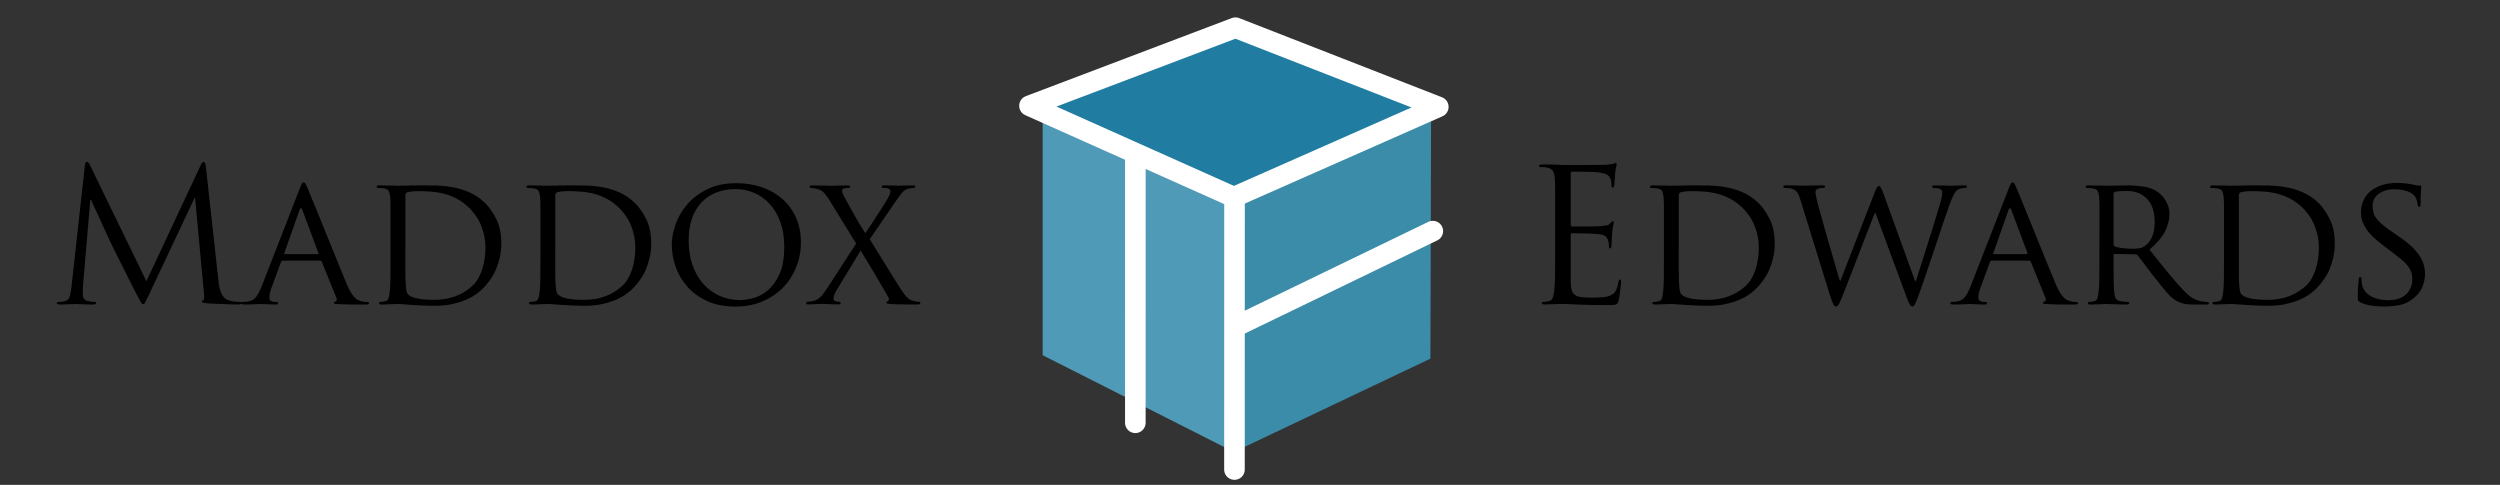 <?xml version="1.0" encoding="utf-8"?>
<!-- Generator: Adobe Illustrator 24.3.0, SVG Export Plug-In . SVG Version: 6.00 Build 0)  -->
<svg version="1.1" id="Layer_1" xmlns="http://www.w3.org/2000/svg" xmlns:xlink="http://www.w3.org/1999/xlink" x="0px" y="0px"
	 viewBox="0 0 728.64 141.32" style="enable-background:new 0 0 728.64 141.32;" xml:space="preserve">
<rect x="0" y="0" width="728.64" height="141.32" fill="#333333" stroke="none"/>
<style type="text/css">
	.st0{fill-rule:evenodd;clip-rule:evenodd;fill:#3B8CA9;}
	
		.st1{fill-rule:evenodd;clip-rule:evenodd;fill:#2E2E2E;stroke:#000000;stroke-width:6;stroke-linecap:round;stroke-linejoin:round;stroke-miterlimit:10;}
	.st2{fill-rule:evenodd;clip-rule:evenodd;fill:#4F9AB6;}
	
		.st3{fill-rule:evenodd;clip-rule:evenodd;fill:#4F9AB6;stroke:#FFFFFF;stroke-width:6;stroke-linecap:round;stroke-linejoin:round;stroke-miterlimit:10;}
	
		.st4{fill-rule:evenodd;clip-rule:evenodd;fill:none;stroke:#FFFFFF;stroke-width:6;stroke-linecap:round;stroke-linejoin:round;stroke-miterlimit:10;}
	
		.st5{fill-rule:evenodd;clip-rule:evenodd;fill:#207DA1;stroke:#FFFFFF;stroke-width:6;stroke-linecap:round;stroke-linejoin:round;stroke-miterlimit:10;}
</style>
<g>
	<path d="M63.66,81.79c0.04,0.5,0.11,1.04,0.22,1.62c0.11,0.58,0.26,1.13,0.46,1.67c0.2,0.54,0.48,1.04,0.84,1.48
		c0.36,0.45,0.83,0.77,1.4,0.94c0.79,0.25,1.5,0.4,2.13,0.43c0.63,0.04,1.09,0.05,1.38,0.05c0.29,0,0.43,0.09,0.43,0.27
		c0,0.18-0.11,0.31-0.32,0.38c-0.22,0.07-0.49,0.11-0.81,0.11c-0.29,0-0.83-0.01-1.62-0.03c-0.79-0.02-1.66-0.05-2.59-0.08
		c-0.94-0.04-1.85-0.07-2.73-0.11c-0.88-0.04-1.58-0.07-2.08-0.11c-0.61-0.07-1.02-0.14-1.22-0.22c-0.2-0.07-0.3-0.18-0.3-0.32
		c0-0.22,0.13-0.34,0.38-0.38c0.14-0.04,0.23-0.24,0.27-0.62c0.04-0.38,0.02-0.82-0.05-1.32l-2.59-27.86h-0.16L43.46,85.79
		c-0.58,1.19-0.95,1.96-1.13,2.32c-0.18,0.36-0.4,0.54-0.65,0.54c-0.18,0-0.38-0.17-0.59-0.51c-0.22-0.34-0.58-1-1.08-1.97
		c-0.36-0.65-0.87-1.65-1.54-3c-0.67-1.35-1.34-2.71-2.03-4.08c-0.68-1.37-1.3-2.58-1.84-3.65c-0.54-1.06-0.85-1.66-0.92-1.81
		c-0.07-0.14-0.29-0.59-0.65-1.35c-0.36-0.76-0.79-1.66-1.3-2.73c-0.5-1.06-1.04-2.2-1.59-3.43c-0.56-1.22-1.09-2.38-1.59-3.46
		c-0.5-1.08-0.94-2.02-1.3-2.83c-0.36-0.81-0.59-1.34-0.7-1.59h-0.22L24.18,83.3c-0.04,0.43-0.05,0.88-0.05,1.35
		c0,0.47,0,0.94,0,1.4c0,0.4,0.14,0.76,0.41,1.08s0.6,0.52,1,0.59c0.47,0.11,0.88,0.18,1.24,0.22C27.13,87.98,27.4,88,27.58,88
		c0.29,0,0.43,0.09,0.43,0.27c0,0.32-0.32,0.49-0.97,0.49c-0.5,0-1.03-0.01-1.57-0.03c-0.54-0.02-1.05-0.04-1.54-0.05
		c-0.49-0.02-0.9-0.04-1.24-0.05c-0.34-0.02-0.57-0.03-0.68-0.03c-0.11,0-0.34,0.01-0.7,0.03c-0.36,0.02-0.77,0.04-1.22,0.05
		c-0.45,0.02-0.91,0.04-1.38,0.05c-0.47,0.02-0.88,0.03-1.24,0.03c-0.61,0-0.92-0.16-0.92-0.49c0-0.18,0.18-0.27,0.54-0.27
		c0.22,0,0.44-0.01,0.67-0.03c0.23-0.02,0.55-0.06,0.94-0.13c0.9-0.18,1.46-0.71,1.67-1.59c0.22-0.88,0.38-1.84,0.49-2.89
		l3.89-35.21c0.07-0.65,0.27-0.97,0.59-0.97c0.29,0,0.56,0.27,0.81,0.81l16.52,33.97l15.88-33.91c0.25-0.58,0.52-0.86,0.81-0.86
		c0.32,0,0.54,0.49,0.65,1.46L63.66,81.79z"/>
	<path d="M87.36,54.95c0.29-0.76,0.5-1.24,0.65-1.46c0.14-0.22,0.31-0.32,0.49-0.32c0.25,0,0.44,0.15,0.57,0.46
		c0.13,0.31,0.31,0.71,0.57,1.21c0.14,0.32,0.46,1.08,0.94,2.27c0.49,1.19,1.07,2.62,1.76,4.29c0.68,1.67,1.43,3.51,2.24,5.51
		s1.61,3.97,2.4,5.91c0.79,1.94,1.54,3.79,2.24,5.54c0.7,1.75,1.3,3.2,1.81,4.35c0.43,1.04,0.84,1.87,1.21,2.48
		c0.38,0.61,0.74,1.1,1.08,1.46c0.34,0.36,0.66,0.61,0.94,0.76c0.29,0.14,0.56,0.25,0.81,0.32c0.36,0.11,0.7,0.18,1.03,0.22
		c0.32,0.04,0.61,0.05,0.86,0.05c0.14,0,0.28,0.03,0.4,0.08c0.13,0.05,0.19,0.15,0.19,0.3c0,0.14-0.11,0.24-0.32,0.3
		c-0.22,0.05-0.47,0.08-0.76,0.08c-0.18,0-0.52,0-1.03,0c-0.47,0-1.06,0-1.78,0c-0.68,0-1.43-0.01-2.24-0.03
		c-0.81-0.02-1.63-0.05-2.46-0.08c-0.47-0.04-0.86-0.06-1.19-0.08c-0.32-0.02-0.49-0.1-0.49-0.24c0-0.11,0.03-0.17,0.08-0.19
		c0.05-0.02,0.13-0.06,0.24-0.14c0.14-0.07,0.3-0.2,0.46-0.38c0.16-0.18,0.15-0.47-0.03-0.86l-4.27-10.53
		c-0.11-0.18-0.25-0.27-0.43-0.27H82.39c-0.22,0-0.38,0.13-0.49,0.38l-2.7,7.34c-0.47,1.22-0.7,2.25-0.7,3.08
		c0,0.47,0.17,0.79,0.51,0.97c0.34,0.18,0.71,0.27,1.11,0.27h0.43c0.32,0,0.49,0.13,0.49,0.38s-0.23,0.38-0.7,0.38
		c-0.29,0-0.65-0.01-1.08-0.03c-0.43-0.02-0.86-0.04-1.3-0.05c-0.43-0.02-0.82-0.04-1.16-0.05c-0.34-0.02-0.59-0.03-0.73-0.03
		c-0.11,0-0.33,0.01-0.67,0.03c-0.34,0.02-0.74,0.04-1.19,0.05c-0.45,0.02-0.94,0.04-1.46,0.05c-0.52,0.02-1.02,0.03-1.48,0.03
		c-0.61,0-0.92-0.13-0.92-0.38S70.5,88,70.78,88c0.18,0,0.41-0.01,0.7-0.03c0.29-0.02,0.52-0.04,0.7-0.08
		c1.08-0.14,1.9-0.59,2.46-1.35c0.56-0.76,1.07-1.71,1.54-2.86L87.36,54.95z M92.65,74.07c0.14,0,0.2-0.11,0.16-0.32l-4.7-12.58
		c-0.29-0.68-0.56-0.68-0.81,0l-4.43,12.58c-0.07,0.22-0.02,0.32,0.16,0.32H92.65z"/>
	<path d="M113.82,67.32c0-1.76,0-3.2,0-4.32c0-1.12,0-2.02,0-2.7c0-0.72-0.01-1.29-0.03-1.7c-0.02-0.41-0.05-0.8-0.08-1.16
		c-0.07-0.79-0.22-1.39-0.43-1.78c-0.22-0.4-0.72-0.65-1.51-0.76c-0.18-0.04-0.44-0.06-0.78-0.08c-0.34-0.02-0.62-0.03-0.84-0.03
		c-0.25,0-0.38-0.13-0.38-0.38c0-0.25,0.25-0.38,0.76-0.38c0.54,0,1.12,0.01,1.73,0.03c0.61,0.02,1.19,0.03,1.73,0.03
		c0.54,0,1,0.01,1.38,0.03c0.38,0.02,0.6,0.03,0.67,0.03c0.14,0,0.42-0.01,0.84-0.03c0.41-0.02,0.91-0.03,1.48-0.03
		c0.61,0,1.26-0.01,1.94-0.03c0.68-0.02,1.39-0.03,2.11-0.03c1.19,0,2.58,0.01,4.19,0.03c1.6,0.02,3.28,0.17,5.02,0.46
		c1.75,0.29,3.47,0.8,5.18,1.54c1.71,0.74,3.27,1.81,4.67,3.21c1.19,1.19,2.26,2.75,3.21,4.67c0.95,1.93,1.43,4.26,1.43,6.99
		c0,1.44-0.14,2.8-0.43,4.08c-0.29,1.28-0.67,2.46-1.13,3.54c-0.47,1.08-1.02,2.06-1.65,2.94c-0.63,0.88-1.27,1.67-1.92,2.35
		c-0.5,0.54-1.16,1.12-1.97,1.73c-0.81,0.61-1.8,1.18-2.97,1.7c-1.17,0.52-2.54,0.96-4.1,1.32c-1.57,0.36-3.36,0.54-5.37,0.54
		c-1.04,0-2.15-0.03-3.32-0.08c-1.17-0.05-2.28-0.12-3.32-0.19c-1.04-0.07-1.93-0.14-2.65-0.19c-0.72-0.05-1.13-0.08-1.24-0.08
		c-0.07,0-0.29,0.01-0.65,0.03c-0.36,0.02-0.79,0.03-1.3,0.03c-0.5,0.04-1.01,0.06-1.51,0.08c-0.5,0.02-0.95,0.03-1.35,0.03
		c-0.5,0-0.76-0.13-0.76-0.38S110.6,88,110.85,88c0.22,0,0.46-0.02,0.73-0.05c0.27-0.04,0.51-0.09,0.73-0.16
		c0.47-0.11,0.76-0.37,0.89-0.78c0.13-0.41,0.24-0.96,0.35-1.65c0.14-0.94,0.22-2.27,0.24-4c0.02-1.73,0.03-3.71,0.03-5.94V67.32z
		 M118.14,72.29c0,1.22,0,2.39,0,3.51c0,1.12,0,2.12,0,3.02c0,0.86,0.01,1.6,0.03,2.21c0.02,0.61,0.03,1.03,0.03,1.24
		c0.04,0.58,0.09,1.21,0.16,1.89c0.07,0.68,0.2,1.15,0.38,1.4c0.14,0.22,0.38,0.43,0.7,0.65c0.32,0.22,0.78,0.41,1.38,0.59
		c0.59,0.18,1.36,0.32,2.3,0.43c0.94,0.11,2.11,0.16,3.51,0.16c2.2,0,4.24-0.35,6.13-1.05c1.89-0.7,3.55-1.74,5-3.1
		c0.61-0.58,1.15-1.27,1.62-2.08c0.47-0.81,0.85-1.69,1.16-2.65c0.31-0.95,0.54-1.96,0.7-3.02c0.16-1.06,0.24-2.11,0.24-3.16
		c0-1.44-0.14-2.76-0.43-3.97c-0.29-1.21-0.65-2.29-1.08-3.24c-0.43-0.95-0.92-1.78-1.46-2.48c-0.54-0.7-1.04-1.3-1.51-1.81
		c-1.12-1.12-2.28-2.02-3.48-2.7c-1.21-0.68-2.46-1.21-3.75-1.57c-1.3-0.36-2.63-0.59-4-0.7c-1.37-0.11-2.75-0.16-4.16-0.16
		c-0.47,0-1.01,0.04-1.62,0.11c-0.61,0.07-1.03,0.14-1.24,0.22c-0.4,0.14-0.59,0.45-0.59,0.92V72.29z"/>
	<path d="M157.51,67.32c0-1.76,0-3.2,0-4.32c0-1.12,0-2.02,0-2.7c0-0.72-0.01-1.29-0.03-1.7c-0.02-0.41-0.05-0.8-0.08-1.16
		c-0.07-0.79-0.22-1.39-0.43-1.78c-0.22-0.4-0.72-0.65-1.51-0.76c-0.18-0.04-0.44-0.06-0.78-0.08c-0.34-0.02-0.62-0.03-0.84-0.03
		c-0.25,0-0.38-0.13-0.38-0.38c0-0.25,0.25-0.38,0.76-0.38c0.54,0,1.12,0.01,1.73,0.03c0.61,0.02,1.19,0.03,1.73,0.03
		c0.54,0,1,0.01,1.38,0.03c0.38,0.02,0.6,0.03,0.67,0.03c0.14,0,0.42-0.01,0.84-0.03c0.41-0.02,0.91-0.03,1.48-0.03
		c0.61,0,1.26-0.01,1.94-0.03c0.68-0.02,1.39-0.03,2.11-0.03c1.19,0,2.58,0.01,4.19,0.03c1.6,0.02,3.28,0.17,5.02,0.46
		c1.75,0.29,3.47,0.8,5.18,1.54c1.71,0.74,3.27,1.81,4.67,3.21c1.19,1.19,2.26,2.75,3.21,4.67c0.95,1.93,1.43,4.26,1.43,6.99
		c0,1.44-0.14,2.8-0.43,4.08c-0.29,1.28-0.67,2.46-1.13,3.54c-0.47,1.08-1.02,2.06-1.65,2.94c-0.63,0.88-1.27,1.67-1.92,2.35
		c-0.5,0.54-1.16,1.12-1.97,1.73c-0.81,0.61-1.8,1.18-2.97,1.7c-1.17,0.52-2.54,0.96-4.1,1.32c-1.57,0.36-3.36,0.54-5.37,0.54
		c-1.04,0-2.15-0.03-3.32-0.08c-1.17-0.05-2.28-0.12-3.32-0.19c-1.04-0.07-1.93-0.14-2.65-0.19c-0.72-0.05-1.13-0.08-1.24-0.08
		c-0.07,0-0.29,0.01-0.65,0.03c-0.36,0.02-0.79,0.03-1.3,0.03c-0.5,0.04-1.01,0.06-1.51,0.08c-0.5,0.02-0.95,0.03-1.35,0.03
		c-0.5,0-0.76-0.13-0.76-0.38s0.13-0.38,0.38-0.38c0.22,0,0.46-0.02,0.73-0.05c0.27-0.04,0.51-0.09,0.73-0.16
		c0.47-0.11,0.76-0.37,0.89-0.78c0.13-0.41,0.24-0.96,0.35-1.65c0.14-0.94,0.22-2.27,0.24-4c0.02-1.73,0.03-3.71,0.03-5.94V67.32z
		 M161.83,72.29c0,1.22,0,2.39,0,3.51c0,1.12,0,2.12,0,3.02c0,0.86,0.01,1.6,0.03,2.21c0.02,0.61,0.03,1.03,0.03,1.24
		c0.04,0.58,0.09,1.21,0.16,1.89c0.07,0.68,0.2,1.15,0.38,1.4c0.14,0.22,0.38,0.43,0.7,0.65c0.32,0.22,0.78,0.41,1.38,0.59
		c0.59,0.18,1.36,0.32,2.3,0.43c0.94,0.11,2.11,0.16,3.51,0.16c2.2,0,4.24-0.35,6.13-1.05c1.89-0.7,3.55-1.74,5-3.1
		c0.61-0.58,1.15-1.27,1.62-2.08c0.47-0.81,0.85-1.69,1.16-2.65c0.31-0.95,0.54-1.96,0.7-3.02c0.16-1.06,0.24-2.11,0.24-3.16
		c0-1.44-0.14-2.76-0.43-3.97c-0.29-1.21-0.65-2.29-1.08-3.24c-0.43-0.95-0.92-1.78-1.46-2.48c-0.54-0.7-1.04-1.3-1.51-1.81
		c-1.12-1.12-2.28-2.02-3.48-2.7c-1.21-0.68-2.46-1.21-3.75-1.57c-1.3-0.36-2.63-0.59-4-0.7c-1.37-0.11-2.75-0.16-4.16-0.16
		c-0.47,0-1.01,0.04-1.62,0.11c-0.61,0.07-1.03,0.14-1.24,0.22c-0.4,0.14-0.59,0.45-0.59,0.92V72.29z"/>
	<path d="M196.9,65.4c0.74-2.11,1.87-4.05,3.4-5.83c1.53-1.78,3.48-3.26,5.86-4.43c2.38-1.17,5.2-1.75,8.48-1.75
		c2.66,0,5.15,0.4,7.45,1.19c2.3,0.79,4.29,1.94,5.97,3.43c1.67,1.49,2.99,3.3,3.94,5.43c0.95,2.12,1.43,4.52,1.43,7.18
		c0,2.56-0.46,4.98-1.38,7.26c-0.92,2.29-2.21,4.28-3.86,5.97c-1.66,1.69-3.66,3.03-6.02,4.02c-2.36,0.99-4.96,1.48-7.8,1.48
		c-3.24,0-6.03-0.55-8.37-1.65c-2.34-1.1-4.27-2.52-5.78-4.27c-1.51-1.75-2.63-3.69-3.35-5.83c-0.72-2.14-1.08-4.24-1.08-6.29
		C195.79,69.48,196.16,67.51,196.9,65.4z M201.84,77.28c0.76,2.14,1.81,3.97,3.16,5.48c1.35,1.51,2.93,2.67,4.75,3.48
		c1.82,0.81,3.81,1.22,5.97,1.22c1.08,0,2.35-0.19,3.81-0.57s2.86-1.12,4.21-2.24c1.35-1.12,2.49-2.69,3.43-4.73
		c0.94-2.03,1.4-4.71,1.4-8.02c0-2.74-0.39-5.16-1.16-7.26c-0.77-2.11-1.82-3.86-3.13-5.26c-1.31-1.4-2.83-2.47-4.54-3.19
		c-1.71-0.72-3.5-1.08-5.37-1.08c-1.98,0-3.81,0.32-5.48,0.94c-1.67,0.63-3.11,1.57-4.32,2.81c-1.21,1.24-2.15,2.8-2.83,4.67
		c-0.68,1.87-1.03,4.05-1.03,6.53C200.71,72.74,201.08,75.14,201.84,77.28z"/>
	<path d="M249.52,70.99l-7.56-12.31c-0.54-0.9-1.07-1.66-1.59-2.27c-0.52-0.61-1.2-1.04-2.02-1.3c-0.4-0.11-0.79-0.19-1.19-0.24
		c-0.4-0.05-0.67-0.08-0.81-0.08c-0.14,0-0.25-0.05-0.32-0.16c-0.07-0.11-0.11-0.2-0.11-0.27c0-0.22,0.27-0.32,0.81-0.32
		c0.32,0,0.78,0.01,1.38,0.03c0.59,0.02,1.18,0.03,1.76,0.03c0.61,0,1.14,0.01,1.59,0.03c0.45,0.02,0.73,0.03,0.84,0.03
		s0.33-0.01,0.68-0.03c0.34-0.02,0.73-0.03,1.16-0.03c0.47,0,0.95-0.01,1.46-0.03c0.5-0.02,0.95-0.03,1.35-0.03
		c0.32,0,0.54,0.03,0.65,0.08s0.16,0.13,0.16,0.24c0,0.29-0.14,0.43-0.43,0.43c-0.18,0-0.4,0-0.65,0c-0.25,0-0.47,0.04-0.65,0.11
		c-0.22,0.04-0.37,0.12-0.46,0.24c-0.09,0.13-0.14,0.28-0.14,0.46c0,0.22,0.04,0.46,0.14,0.73c0.09,0.27,0.21,0.53,0.35,0.78
		c1.01,1.84,1.99,3.61,2.94,5.32c0.95,1.71,2.06,3.56,3.32,5.54c0.36-0.5,0.9-1.3,1.62-2.38c0.72-1.08,1.45-2.2,2.19-3.35
		c0.74-1.15,1.4-2.2,2-3.16c0.59-0.95,0.94-1.56,1.05-1.81c0.18-0.32,0.31-0.6,0.38-0.84c0.07-0.23,0.11-0.49,0.11-0.78
		c0-0.32-0.27-0.58-0.81-0.76c-0.25-0.07-0.5-0.11-0.76-0.11c-0.22,0-0.4,0-0.54,0c-0.29,0-0.43-0.14-0.43-0.43
		c0-0.22,0.27-0.32,0.81-0.32c0.9,0,1.77,0.02,2.62,0.05c0.85,0.04,1.38,0.05,1.59,0.05c0.22,0,0.73-0.02,1.54-0.05
		c0.81-0.04,1.63-0.05,2.46-0.05c0.5,0,0.76,0.11,0.76,0.32c0,0.07-0.04,0.16-0.11,0.27c-0.07,0.11-0.2,0.16-0.38,0.16
		c-0.18,0-0.42,0.02-0.73,0.05c-0.31,0.04-0.6,0.09-0.89,0.16c-0.68,0.22-1.28,0.62-1.78,1.21c-0.5,0.59-1.1,1.4-1.78,2.4
		l-7.61,11.12c0.14,0.22,0.47,0.74,0.97,1.57c0.5,0.83,1.11,1.8,1.81,2.92c0.7,1.12,1.44,2.3,2.21,3.56
		c0.77,1.26,1.5,2.45,2.19,3.56c0.68,1.12,1.29,2.07,1.81,2.86c0.52,0.79,0.87,1.3,1.05,1.51c0.4,0.5,0.76,0.92,1.11,1.24
		c0.34,0.32,0.87,0.58,1.59,0.76c0.72,0.18,1.26,0.27,1.62,0.27c0.25,0,0.38,0.13,0.38,0.38s-0.22,0.38-0.65,0.38
		c-1.48,0-2.83,0-4.05,0c-1.19,0-2.43-0.04-3.73-0.11c-0.61-0.04-1.01-0.08-1.19-0.14c-0.18-0.05-0.27-0.13-0.27-0.24
		c0-0.18,0.09-0.31,0.27-0.38c0.14-0.04,0.28-0.16,0.4-0.38c0.13-0.22,0.08-0.52-0.13-0.92c-1.3-2.27-2.6-4.51-3.92-6.72
		c-1.31-2.21-2.69-4.49-4.13-6.83l-7.29,12.04c-0.22,0.4-0.37,0.77-0.46,1.13c-0.09,0.36-0.14,0.67-0.14,0.92
		c0,0.4,0.25,0.65,0.76,0.76c0.36,0.07,0.65,0.11,0.86,0.11c0.29,0,0.43,0.14,0.43,0.43c0,0.22-0.2,0.32-0.59,0.32
		c-0.29,0-0.67-0.01-1.16-0.03c-0.49-0.02-0.97-0.04-1.46-0.05c-0.49-0.02-0.93-0.04-1.32-0.05c-0.4-0.02-0.65-0.03-0.76-0.03
		s-0.32,0.01-0.62,0.03c-0.31,0.02-0.67,0.04-1.08,0.05c-0.41,0.02-0.86,0.04-1.32,0.05c-0.47,0.02-0.9,0.03-1.3,0.03
		c-0.29,0-0.43-0.11-0.43-0.32c0-0.29,0.13-0.43,0.38-0.43c0.4,0,0.99-0.09,1.78-0.27c0.72-0.18,1.36-0.53,1.92-1.05
		c0.56-0.52,1.22-1.36,1.97-2.51L249.52,70.99z"/>
	<path d="M453.26,63.59c0-2.09,0-3.8,0-5.13c0-1.33,0-2.39,0-3.19c0-0.83-0.01-1.49-0.03-1.97c-0.02-0.49-0.05-0.94-0.08-1.38
		c-0.07-0.94-0.25-1.64-0.54-2.11c-0.29-0.47-0.88-0.79-1.78-0.97c-0.22-0.07-0.51-0.12-0.89-0.13c-0.38-0.02-0.69-0.03-0.95-0.03
		c-0.29,0-0.43-0.11-0.43-0.32c0-0.29,0.29-0.43,0.86-0.43c0.61,0,1.26,0,1.94,0s1.33,0.02,1.94,0.05l2.21,0.11
		c0.11,0,0.74,0,1.89,0c1.19,0,2.5,0,3.94,0c1.48,0,2.85-0.01,4.13-0.03c1.28-0.02,2.08-0.03,2.4-0.03
		c1.04-0.07,1.82-0.16,2.32-0.27c0.14-0.04,0.27-0.09,0.38-0.16c0.11-0.07,0.23-0.11,0.38-0.11c0.14,0,0.22,0.16,0.22,0.49
		c0,0.18-0.05,0.46-0.16,0.84s-0.2,0.94-0.27,1.7c0,0.14-0.01,0.38-0.03,0.7c-0.02,0.32-0.05,0.68-0.08,1.05
		c-0.04,0.38-0.06,0.74-0.08,1.08c-0.02,0.34-0.05,0.59-0.08,0.73c-0.04,0.14-0.08,0.28-0.13,0.4c-0.05,0.13-0.13,0.19-0.24,0.19
		c-0.29,0-0.43-0.23-0.43-0.7c0-0.18-0.02-0.47-0.05-0.86c-0.04-0.4-0.13-0.76-0.27-1.08c-0.18-0.43-0.5-0.8-0.97-1.11
		c-0.47-0.31-1.42-0.55-2.86-0.73c-0.22-0.04-0.7-0.06-1.46-0.08c-0.76-0.02-1.55-0.04-2.38-0.05c-0.83-0.02-1.6-0.03-2.32-0.03
		c-0.68,0-1.1,0-1.24,0c-0.22,0-0.32,0.18-0.32,0.54v14.9c0,0.36,0.11,0.54,0.32,0.54c0.18,0,0.67,0,1.46,0s1.66,0,2.59,0
		c0.97,0,1.89-0.01,2.75-0.03c0.86-0.02,1.46-0.04,1.78-0.08c0.65-0.07,1.17-0.14,1.57-0.22c0.4-0.07,0.72-0.25,0.97-0.54
		c0.4-0.47,0.67-0.7,0.81-0.7c0.18,0,0.27,0.14,0.27,0.43c0,0.18-0.05,0.5-0.16,0.97c-0.11,0.47-0.2,1.15-0.27,2.05
		c-0.04,0.29-0.06,0.6-0.08,0.95c-0.02,0.34-0.04,0.68-0.05,1.03c-0.02,0.34-0.04,0.65-0.05,0.92c-0.02,0.27-0.03,0.46-0.03,0.57
		c0,0.22-0.02,0.44-0.05,0.68c-0.04,0.23-0.14,0.35-0.32,0.35c-0.25,0-0.38-0.16-0.38-0.49c0-0.29-0.01-0.57-0.03-0.84
		c-0.02-0.27-0.08-0.58-0.19-0.94c-0.11-0.4-0.34-0.78-0.7-1.16c-0.36-0.38-1.06-0.62-2.11-0.73c-0.36-0.04-0.93-0.07-1.7-0.11
		c-0.77-0.04-1.57-0.06-2.38-0.08c-0.81-0.02-1.57-0.04-2.27-0.05c-0.7-0.02-1.16-0.03-1.38-0.03c-0.25,0-0.38,0.13-0.38,0.38v4.75
		c0,0.47,0,1.15,0,2.05c0,0.9,0,1.84,0,2.81c0,0.97,0,1.87,0,2.7c0,0.83,0,1.39,0,1.67c0.04,0.94,0.13,1.69,0.3,2.27
		c0.16,0.58,0.47,1.03,0.92,1.35c0.45,0.32,1.07,0.54,1.86,0.65s1.85,0.16,3.19,0.16c0.72,0,1.58-0.03,2.59-0.08
		s1.87-0.22,2.59-0.51c0.72-0.29,1.26-0.73,1.62-1.32c0.36-0.59,0.63-1.45,0.81-2.56c0.11-0.54,0.27-0.81,0.49-0.81
		c0.18,0,0.28,0.09,0.3,0.27c0.02,0.18,0.03,0.36,0.03,0.54c0,0.11-0.03,0.39-0.08,0.84c-0.05,0.45-0.12,0.95-0.19,1.51
		c-0.07,0.56-0.14,1.11-0.22,1.65c-0.07,0.54-0.14,0.95-0.22,1.24c-0.11,0.36-0.22,0.63-0.32,0.81c-0.11,0.18-0.27,0.31-0.49,0.4
		s-0.49,0.14-0.81,0.16c-0.32,0.02-0.76,0.03-1.3,0.03c-2.05,0-3.83-0.02-5.32-0.05c-1.5-0.04-2.76-0.07-3.81-0.11
		c-1.04-0.07-1.91-0.12-2.59-0.14c-0.68-0.02-1.22-0.03-1.62-0.03c-0.07,0-0.31,0-0.7,0c-0.4,0-0.88,0.02-1.46,0.05
		c-0.54,0-1.1,0.02-1.67,0.05c-0.58,0.04-1.06,0.05-1.46,0.05c-0.58,0-0.86-0.14-0.86-0.43c0-0.22,0.14-0.32,0.43-0.32
		c0.25,0,0.52-0.02,0.81-0.05c0.29-0.04,0.56-0.09,0.81-0.16c0.54-0.11,0.91-0.43,1.11-0.97c0.2-0.54,0.35-1.21,0.46-2
		c0.14-1.15,0.22-2.75,0.24-4.78c0.02-2.03,0.03-4.35,0.03-6.94V63.59z"/>
	<path d="M484.96,67.32c0-1.76,0-3.2,0-4.32c0-1.12,0-2.02,0-2.7c0-0.72-0.01-1.29-0.03-1.7c-0.02-0.41-0.04-0.8-0.08-1.16
		c-0.07-0.79-0.22-1.39-0.43-1.78c-0.22-0.4-0.72-0.65-1.51-0.76c-0.18-0.04-0.44-0.06-0.78-0.08c-0.34-0.02-0.62-0.03-0.84-0.03
		c-0.25,0-0.38-0.13-0.38-0.38c0-0.25,0.25-0.38,0.76-0.38c0.54,0,1.12,0.01,1.73,0.03c0.61,0.02,1.19,0.03,1.73,0.03
		s1,0.01,1.38,0.03c0.38,0.02,0.6,0.03,0.67,0.03c0.14,0,0.42-0.01,0.84-0.03c0.41-0.02,0.91-0.03,1.49-0.03
		c0.61,0,1.26-0.01,1.94-0.03c0.68-0.02,1.39-0.03,2.11-0.03c1.19,0,2.58,0.01,4.18,0.03c1.6,0.02,3.28,0.17,5.02,0.46
		c1.75,0.29,3.47,0.8,5.18,1.54c1.71,0.74,3.27,1.81,4.67,3.21c1.19,1.19,2.26,2.75,3.21,4.67c0.95,1.93,1.43,4.26,1.43,6.99
		c0,1.44-0.14,2.8-0.43,4.08c-0.29,1.28-0.67,2.46-1.13,3.54s-1.02,2.06-1.65,2.94c-0.63,0.88-1.27,1.67-1.92,2.35
		c-0.5,0.54-1.16,1.12-1.97,1.73c-0.81,0.61-1.8,1.18-2.97,1.7c-1.17,0.52-2.54,0.96-4.1,1.32c-1.57,0.36-3.36,0.54-5.37,0.54
		c-1.04,0-2.15-0.03-3.32-0.08s-2.28-0.12-3.32-0.19c-1.04-0.07-1.93-0.14-2.65-0.19c-0.72-0.05-1.13-0.08-1.24-0.08
		c-0.07,0-0.29,0.01-0.65,0.03c-0.36,0.02-0.79,0.03-1.3,0.03c-0.5,0.04-1.01,0.06-1.51,0.08c-0.5,0.02-0.95,0.03-1.35,0.03
		c-0.5,0-0.76-0.13-0.76-0.38s0.12-0.38,0.38-0.38c0.22,0,0.46-0.02,0.73-0.05c0.27-0.04,0.51-0.09,0.73-0.16
		c0.47-0.11,0.76-0.37,0.89-0.78c0.13-0.41,0.24-0.96,0.35-1.65c0.14-0.94,0.22-2.27,0.24-4c0.02-1.73,0.03-3.71,0.03-5.94V67.32z
		 M489.28,72.29c0,1.22,0,2.39,0,3.51c0,1.12,0,2.12,0,3.02c0,0.86,0.01,1.6,0.03,2.21c0.02,0.61,0.03,1.03,0.03,1.24
		c0.04,0.58,0.09,1.21,0.16,1.89c0.07,0.68,0.2,1.15,0.38,1.4c0.14,0.22,0.38,0.43,0.7,0.65c0.32,0.22,0.78,0.41,1.38,0.59
		c0.59,0.18,1.36,0.32,2.29,0.43c0.94,0.11,2.11,0.16,3.51,0.16c2.2,0,4.24-0.35,6.13-1.05c1.89-0.7,3.55-1.74,5-3.1
		c0.61-0.58,1.15-1.27,1.62-2.08c0.47-0.81,0.85-1.69,1.16-2.65c0.31-0.95,0.54-1.96,0.7-3.02c0.16-1.06,0.24-2.11,0.24-3.16
		c0-1.44-0.14-2.76-0.43-3.97c-0.29-1.21-0.65-2.29-1.08-3.24c-0.43-0.95-0.92-1.78-1.46-2.48c-0.54-0.7-1.04-1.3-1.51-1.81
		c-1.12-1.12-2.28-2.02-3.48-2.7c-1.21-0.68-2.46-1.21-3.75-1.57c-1.3-0.36-2.63-0.59-4-0.7s-2.75-0.16-4.16-0.16
		c-0.47,0-1.01,0.04-1.62,0.11c-0.61,0.07-1.03,0.14-1.24,0.22c-0.4,0.14-0.59,0.45-0.59,0.92V72.29z"/>
	<path d="M558.18,81.95h0.22c0.18-0.61,0.45-1.48,0.81-2.59c0.36-1.12,0.76-2.36,1.19-3.73c0.43-1.37,0.89-2.83,1.38-4.37
		c0.49-1.55,0.96-3.06,1.43-4.54c0.47-1.48,0.9-2.89,1.3-4.24s0.74-2.51,1.03-3.48c0.25-0.86,0.41-1.49,0.46-1.86s0.08-0.71,0.08-1
		c0-0.4-0.15-0.72-0.46-0.97c-0.31-0.25-1-0.38-2.08-0.38c-0.14,0-0.25-0.05-0.32-0.16c-0.07-0.11-0.11-0.2-0.11-0.27
		c0-0.22,0.27-0.32,0.81-0.32c1.22,0,2.29,0.02,3.19,0.05c0.9,0.04,1.46,0.05,1.67,0.05c0.07,0,0.24-0.01,0.51-0.03
		c0.27-0.02,0.58-0.03,0.95-0.03c0.4,0,0.8-0.01,1.21-0.03c0.41-0.02,0.8-0.03,1.16-0.03c0.43,0,0.65,0.09,0.65,0.27
		c0,0.11-0.03,0.22-0.08,0.32c-0.05,0.11-0.17,0.16-0.35,0.16c-0.07,0-0.29,0.02-0.65,0.05c-0.36,0.04-0.68,0.09-0.97,0.16
		c-0.72,0.25-1.3,0.81-1.73,1.67c-0.43,0.86-0.88,1.93-1.35,3.19c-0.36,0.97-0.77,2.16-1.24,3.56c-0.47,1.4-0.97,2.91-1.51,4.51
		c-0.54,1.6-1.1,3.26-1.67,4.97c-0.58,1.71-1.13,3.35-1.65,4.91s-1.01,3.01-1.46,4.32c-0.45,1.31-0.84,2.4-1.16,3.27
		c-0.32,0.86-0.59,1.55-0.78,2.05c-0.2,0.5-0.37,0.9-0.51,1.19c-0.14,0.29-0.27,0.48-0.38,0.57c-0.11,0.09-0.23,0.13-0.38,0.13
		c-0.25,0-0.5-0.17-0.73-0.51c-0.23-0.34-0.51-0.96-0.84-1.86l-9.29-25.11c-0.29,0.68-0.68,1.67-1.19,2.97
		c-0.5,1.3-1.07,2.75-1.7,4.37c-0.63,1.62-1.29,3.32-1.97,5.1c-0.68,1.78-1.34,3.48-1.97,5.1c-0.63,1.62-1.21,3.1-1.73,4.43
		c-0.52,1.33-0.93,2.36-1.21,3.08c-0.4,0.97-0.7,1.62-0.92,1.94s-0.47,0.49-0.76,0.49c-0.11,0-0.23-0.05-0.35-0.13
		c-0.13-0.09-0.25-0.26-0.38-0.51c-0.13-0.25-0.28-0.61-0.46-1.08c-0.18-0.47-0.4-1.1-0.65-1.89l-8.42-27.22
		c-0.18-0.61-0.35-1.12-0.51-1.51c-0.16-0.4-0.34-0.72-0.54-0.97c-0.2-0.25-0.41-0.45-0.62-0.59c-0.22-0.14-0.49-0.27-0.81-0.38
		c-0.32-0.11-0.72-0.18-1.19-0.22c-0.47-0.04-0.79-0.05-0.97-0.05c-0.29,0-0.43-0.14-0.43-0.43c0-0.22,0.25-0.32,0.76-0.32
		c1.26,0,2.45,0.02,3.56,0.05c1.12,0.04,1.8,0.05,2.05,0.05c0.22,0,0.8-0.02,1.75-0.05c0.95-0.04,2.03-0.05,3.21-0.05
		c0.58,0,0.86,0.11,0.86,0.32c0,0.14-0.05,0.25-0.16,0.32c-0.11,0.07-0.22,0.11-0.32,0.11c-0.18,0-0.43,0.01-0.76,0.03
		c-0.32,0.02-0.63,0.1-0.92,0.24c-0.18,0.07-0.33,0.18-0.46,0.32c-0.13,0.14-0.19,0.36-0.19,0.65c0,0.29,0.08,0.81,0.24,1.57
		s0.39,1.66,0.68,2.7c0.14,0.47,0.38,1.3,0.7,2.48c0.32,1.19,0.69,2.53,1.11,4.02c0.41,1.49,0.86,3.06,1.35,4.7
		c0.49,1.64,0.94,3.19,1.35,4.64c0.41,1.46,0.77,2.71,1.08,3.75c0.3,1.04,0.51,1.73,0.62,2.05h0.11l9.94-25.65
		c0.36-0.94,0.63-1.52,0.81-1.75c0.18-0.23,0.34-0.35,0.49-0.35c0.18,0,0.37,0.16,0.57,0.49c0.2,0.32,0.44,0.88,0.73,1.67
		L558.18,81.95z"/>
	<path d="M585.45,54.95c0.29-0.76,0.5-1.24,0.65-1.46c0.14-0.22,0.31-0.32,0.49-0.32c0.25,0,0.44,0.15,0.57,0.46
		c0.13,0.31,0.32,0.71,0.57,1.21c0.14,0.32,0.46,1.08,0.95,2.27c0.49,1.19,1.07,2.62,1.75,4.29c0.68,1.67,1.43,3.51,2.24,5.51
		c0.81,2,1.61,3.97,2.4,5.91s1.54,3.79,2.24,5.54c0.7,1.75,1.3,3.2,1.81,4.35c0.43,1.04,0.84,1.87,1.22,2.48
		c0.38,0.61,0.74,1.1,1.08,1.46c0.34,0.36,0.66,0.61,0.94,0.76c0.29,0.14,0.56,0.25,0.81,0.32c0.36,0.11,0.7,0.18,1.03,0.22
		c0.32,0.04,0.61,0.05,0.86,0.05c0.14,0,0.28,0.03,0.41,0.08c0.12,0.05,0.19,0.15,0.19,0.3c0,0.14-0.11,0.24-0.32,0.3
		c-0.22,0.05-0.47,0.08-0.76,0.08c-0.18,0-0.52,0-1.03,0c-0.47,0-1.06,0-1.78,0c-0.68,0-1.43-0.01-2.24-0.03
		c-0.81-0.02-1.63-0.05-2.46-0.08c-0.47-0.04-0.86-0.06-1.19-0.08c-0.32-0.02-0.49-0.1-0.49-0.24c0-0.11,0.03-0.17,0.08-0.19
		c0.05-0.02,0.13-0.06,0.24-0.14c0.14-0.07,0.3-0.2,0.46-0.38c0.16-0.18,0.15-0.47-0.03-0.86l-4.27-10.53
		c-0.11-0.18-0.25-0.27-0.43-0.27h-10.96c-0.22,0-0.38,0.13-0.49,0.38l-2.7,7.34c-0.47,1.22-0.7,2.25-0.7,3.08
		c0,0.47,0.17,0.79,0.51,0.97s0.71,0.27,1.11,0.27h0.43c0.32,0,0.49,0.13,0.49,0.38s-0.23,0.38-0.7,0.38
		c-0.29,0-0.65-0.01-1.08-0.03c-0.43-0.02-0.86-0.04-1.3-0.05c-0.43-0.02-0.82-0.04-1.16-0.05c-0.34-0.02-0.58-0.03-0.73-0.03
		c-0.11,0-0.33,0.01-0.68,0.03c-0.34,0.02-0.74,0.04-1.19,0.05c-0.45,0.02-0.94,0.04-1.46,0.05c-0.52,0.02-1.02,0.03-1.49,0.03
		c-0.61,0-0.92-0.13-0.92-0.38s0.14-0.38,0.43-0.38c0.18,0,0.41-0.01,0.7-0.03c0.29-0.02,0.52-0.04,0.7-0.08
		c1.08-0.14,1.9-0.59,2.46-1.35c0.56-0.76,1.07-1.71,1.54-2.86L585.45,54.95z M590.75,74.07c0.14,0,0.2-0.11,0.16-0.32l-4.7-12.58
		c-0.29-0.68-0.56-0.68-0.81,0l-4.43,12.58c-0.07,0.22-0.02,0.32,0.16,0.32H590.75z"/>
	<path d="M611.91,67.32c0-1.76,0-3.2,0-4.32c0-1.12,0-2.02,0-2.7c0-0.72-0.01-1.29-0.03-1.7c-0.02-0.41-0.04-0.8-0.08-1.16
		c-0.07-0.79-0.22-1.39-0.43-1.78c-0.22-0.4-0.72-0.65-1.51-0.76c-0.18-0.04-0.44-0.06-0.78-0.08c-0.34-0.02-0.62-0.03-0.84-0.03
		c-0.25,0-0.38-0.13-0.38-0.38c0-0.25,0.25-0.38,0.76-0.38c0.54,0,1.12,0.01,1.75,0.03c0.63,0.02,1.21,0.03,1.75,0.03
		s1.01,0.01,1.4,0.03c0.4,0.02,0.63,0.03,0.7,0.03c0.11,0,0.41-0.01,0.92-0.03c0.5-0.02,1.06-0.03,1.67-0.03
		c0.61,0,1.23-0.01,1.86-0.03c0.63-0.02,1.12-0.03,1.48-0.03c1.51,0,3.05,0.12,4.62,0.35c1.57,0.23,2.98,0.78,4.24,1.65
		c0.29,0.22,0.62,0.51,1,0.89s0.74,0.84,1.08,1.38c0.34,0.54,0.63,1.14,0.86,1.81c0.23,0.67,0.35,1.4,0.35,2.19
		c0,1.69-0.42,3.39-1.27,5.1c-0.85,1.71-2.37,3.5-4.56,5.37c1.94,2.45,3.74,4.68,5.4,6.7c1.66,2.02,3.17,3.74,4.54,5.18
		c1.26,1.3,2.3,2.13,3.13,2.51s1.55,0.6,2.16,0.68c0.47,0.07,0.83,0.12,1.08,0.13c0.25,0.02,0.45,0.03,0.59,0.03
		c0.29,0,0.43,0.13,0.43,0.38c0,0.14-0.08,0.24-0.24,0.3c-0.16,0.05-0.46,0.08-0.89,0.08h-2.97c-1.37,0-2.4-0.07-3.1-0.22
		c-0.7-0.14-1.36-0.38-1.97-0.7c-1.04-0.54-2.04-1.37-3-2.48c-0.96-1.12-2.12-2.54-3.48-4.27c-0.5-0.61-1.01-1.25-1.51-1.92
		c-0.5-0.67-0.98-1.3-1.43-1.89c-0.45-0.59-0.86-1.14-1.24-1.65c-0.38-0.5-0.69-0.92-0.95-1.24c-0.18-0.18-0.4-0.27-0.65-0.27
		l-6.05-0.11c-0.22,0-0.32,0.13-0.32,0.38v1.08c0,2.23,0.01,4.2,0.03,5.91c0.02,1.71,0.08,3.03,0.19,3.97
		c0.07,0.68,0.22,1.23,0.46,1.65c0.23,0.41,0.71,0.67,1.43,0.78c0.32,0.07,0.7,0.13,1.13,0.16c0.43,0.04,0.76,0.05,0.97,0.05
		c0.25,0,0.38,0.13,0.38,0.38s-0.25,0.38-0.76,0.38c-0.65,0-1.3-0.01-1.97-0.03c-0.67-0.02-1.28-0.04-1.84-0.05
		c-0.56-0.02-1.03-0.04-1.4-0.05c-0.38-0.02-0.58-0.03-0.62-0.03c-0.72,0.04-1.32,0.06-1.81,0.08c-0.49,0.02-1,0.04-1.54,0.05
		c-0.54,0.02-0.99,0.03-1.35,0.03c-0.5,0-0.76-0.13-0.76-0.38s0.12-0.38,0.38-0.38c0.22,0,0.46-0.02,0.73-0.05
		c0.27-0.04,0.51-0.09,0.73-0.16c0.47-0.11,0.76-0.37,0.89-0.78c0.13-0.41,0.24-0.96,0.35-1.65c0.14-0.94,0.22-2.27,0.24-4
		c0.02-1.73,0.03-3.71,0.03-5.94V67.32z M616.02,71.21c0,0.25,0.11,0.45,0.32,0.59c0.18,0.11,0.45,0.2,0.81,0.27
		c0.36,0.07,0.78,0.14,1.27,0.22c0.49,0.07,1,0.13,1.54,0.16c0.54,0.04,1.08,0.05,1.62,0.05c0.58,0,1.17-0.04,1.78-0.11
		c0.61-0.07,1.21-0.31,1.78-0.7c0.83-0.54,1.51-1.4,2.05-2.59s0.81-2.66,0.81-4.43c0-2.88-0.73-5.1-2.19-6.67
		c-1.46-1.57-3.47-2.35-6.02-2.35c-0.72,0-1.4,0.03-2.05,0.08c-0.65,0.05-1.1,0.12-1.35,0.19c-0.25,0.14-0.38,0.32-0.38,0.54V71.21z
		"/>
	<path d="M648.2,67.32c0-1.76,0-3.2,0-4.32c0-1.12,0-2.02,0-2.7c0-0.72-0.01-1.29-0.03-1.7c-0.02-0.41-0.04-0.8-0.08-1.16
		c-0.07-0.79-0.22-1.39-0.43-1.78c-0.22-0.4-0.72-0.65-1.51-0.76c-0.18-0.04-0.44-0.06-0.78-0.08c-0.34-0.02-0.62-0.03-0.84-0.03
		c-0.25,0-0.38-0.13-0.38-0.38c0-0.25,0.25-0.38,0.76-0.38c0.54,0,1.12,0.01,1.73,0.03c0.61,0.02,1.19,0.03,1.73,0.03
		s1,0.01,1.38,0.03c0.38,0.02,0.6,0.03,0.67,0.03c0.14,0,0.42-0.01,0.84-0.03c0.41-0.02,0.91-0.03,1.49-0.03
		c0.61,0,1.26-0.01,1.94-0.03c0.68-0.02,1.39-0.03,2.11-0.03c1.19,0,2.58,0.01,4.18,0.03c1.6,0.02,3.28,0.17,5.02,0.46
		c1.75,0.29,3.47,0.8,5.18,1.54c1.71,0.74,3.27,1.81,4.67,3.21c1.19,1.19,2.26,2.75,3.21,4.67c0.95,1.93,1.43,4.26,1.43,6.99
		c0,1.44-0.14,2.8-0.43,4.08c-0.29,1.28-0.67,2.46-1.13,3.54s-1.02,2.06-1.65,2.94c-0.63,0.88-1.27,1.67-1.92,2.35
		c-0.5,0.54-1.16,1.12-1.97,1.73c-0.81,0.61-1.8,1.18-2.97,1.7c-1.17,0.52-2.54,0.96-4.1,1.32c-1.57,0.36-3.36,0.54-5.37,0.54
		c-1.04,0-2.15-0.03-3.32-0.08s-2.28-0.12-3.32-0.19c-1.04-0.07-1.93-0.14-2.65-0.19c-0.72-0.05-1.13-0.08-1.24-0.08
		c-0.07,0-0.29,0.01-0.65,0.03c-0.36,0.02-0.79,0.03-1.3,0.03c-0.5,0.04-1.01,0.06-1.51,0.08c-0.5,0.02-0.95,0.03-1.35,0.03
		c-0.5,0-0.76-0.13-0.76-0.38s0.12-0.38,0.38-0.38c0.22,0,0.46-0.02,0.73-0.05c0.27-0.04,0.51-0.09,0.73-0.16
		c0.47-0.11,0.76-0.37,0.89-0.78c0.13-0.41,0.24-0.96,0.35-1.65c0.14-0.94,0.22-2.27,0.24-4c0.02-1.73,0.03-3.71,0.03-5.94V67.32z
		 M652.52,72.29c0,1.22,0,2.39,0,3.51c0,1.12,0,2.12,0,3.02c0,0.86,0.01,1.6,0.03,2.21c0.02,0.61,0.03,1.03,0.03,1.24
		c0.04,0.58,0.09,1.21,0.16,1.89c0.07,0.68,0.2,1.15,0.38,1.4c0.14,0.22,0.38,0.43,0.7,0.65c0.32,0.22,0.78,0.41,1.38,0.59
		c0.59,0.18,1.36,0.32,2.29,0.43c0.94,0.11,2.11,0.16,3.51,0.16c2.2,0,4.24-0.35,6.13-1.05c1.89-0.7,3.55-1.74,5-3.1
		c0.61-0.58,1.15-1.27,1.62-2.08c0.47-0.81,0.85-1.69,1.16-2.65c0.31-0.95,0.54-1.96,0.7-3.02c0.16-1.06,0.24-2.11,0.24-3.16
		c0-1.44-0.14-2.76-0.43-3.97c-0.29-1.21-0.65-2.29-1.08-3.24c-0.43-0.95-0.92-1.78-1.46-2.48c-0.54-0.7-1.04-1.3-1.51-1.81
		c-1.12-1.12-2.28-2.02-3.48-2.7c-1.21-0.68-2.46-1.21-3.75-1.57c-1.3-0.36-2.63-0.59-4-0.7s-2.75-0.16-4.16-0.16
		c-0.47,0-1.01,0.04-1.62,0.11c-0.61,0.07-1.03,0.14-1.24,0.22c-0.4,0.14-0.59,0.45-0.59,0.92V72.29z"/>
	<path d="M691.24,89.08c-1.26-0.18-2.38-0.5-3.35-0.97c-0.32-0.18-0.52-0.36-0.59-0.54c-0.07-0.18-0.11-0.58-0.11-1.19
		c0-1.15,0.04-2.15,0.11-3c0.07-0.85,0.12-1.47,0.16-1.86c0-0.5,0.12-0.76,0.38-0.76c0.29,0,0.43,0.18,0.43,0.54
		c0,0.18,0.01,0.42,0.03,0.73c0.02,0.31,0.06,0.62,0.13,0.94c0.18,0.83,0.52,1.53,1.03,2.11c0.5,0.58,1.11,1.04,1.81,1.4
		c0.7,0.36,1.46,0.62,2.27,0.78c0.81,0.16,1.61,0.24,2.4,0.24c2.38,0,4.16-0.58,5.35-1.75c1.19-1.17,1.78-2.62,1.78-4.35
		c0-0.83-0.12-1.57-0.35-2.21c-0.23-0.65-0.59-1.27-1.08-1.86c-0.49-0.59-1.11-1.2-1.86-1.81c-0.76-0.61-1.66-1.31-2.7-2.11
		l-2.16-1.62c-2.56-1.91-4.33-3.63-5.32-5.16c-0.99-1.53-1.49-3.09-1.49-4.67c0-1.33,0.25-2.54,0.76-3.62
		c0.5-1.08,1.22-1.99,2.16-2.73c0.94-0.74,2.04-1.3,3.32-1.7c1.28-0.4,2.71-0.59,4.29-0.59c0.94,0,1.84,0.05,2.73,0.16
		s1.61,0.23,2.19,0.38c0.47,0.11,0.82,0.17,1.05,0.19c0.23,0.02,0.44,0.03,0.62,0.03c0.32,0,0.49,0.11,0.49,0.32
		c0,0.11-0.04,0.55-0.11,1.32c-0.07,0.77-0.11,1.95-0.11,3.54c0,0.68-0.13,1.03-0.38,1.03c-0.18,0-0.29-0.05-0.32-0.16
		c-0.04-0.11-0.07-0.25-0.11-0.43c-0.04-0.29-0.13-0.67-0.27-1.16c-0.14-0.49-0.29-0.85-0.43-1.11c-0.07-0.14-0.23-0.34-0.49-0.59
		c-0.25-0.25-0.62-0.5-1.11-0.76c-0.49-0.25-1.1-0.47-1.84-0.65c-0.74-0.18-1.65-0.27-2.73-0.27c-1.73,0-3.21,0.42-4.45,1.27
		c-1.24,0.85-1.86,2.08-1.86,3.7c0,0.72,0.1,1.39,0.3,2c0.2,0.61,0.54,1.21,1.03,1.81c0.49,0.59,1.12,1.21,1.89,1.84
		c0.77,0.63,1.75,1.34,2.94,2.13l1.35,0.92c1.44,0.97,2.65,1.92,3.64,2.83s1.79,1.82,2.4,2.7c0.61,0.88,1.05,1.78,1.32,2.7
		c0.27,0.92,0.41,1.86,0.41,2.83c0,1.37-0.32,2.74-0.95,4.1c-0.63,1.37-1.79,2.61-3.48,3.73c-1.01,0.65-2.2,1.08-3.56,1.3
		c-1.37,0.22-2.7,0.32-4,0.32C693.69,89.35,692.5,89.26,691.24,89.08z"/>
</g>
<g>
	<polygon class="st0" points="417.1,31.71 416.9,104.53 361,131.07 361.2,58.25 	"/>
	<path class="st1" d="M326.99,43.2"/>
	<g>
		<polygon class="st2" points="303.89,28.15 303.89,103.53 359.62,131.72 359.81,55.68 		"/>
		<line class="st3" x1="330.91" y1="36.7" x2="330.9" y2="123.22"/>
	</g>
	<line class="st4" x1="360.97" y1="94.77" x2="417.6" y2="67.36"/>
	<line class="st4" x1="359.81" y1="50.33" x2="359.79" y2="136.85"/>
	<polygon class="st5" points="360.08,8.07 300.05,30.83 359.62,57.46 419.2,31.15 	"/>
</g>
</svg>
